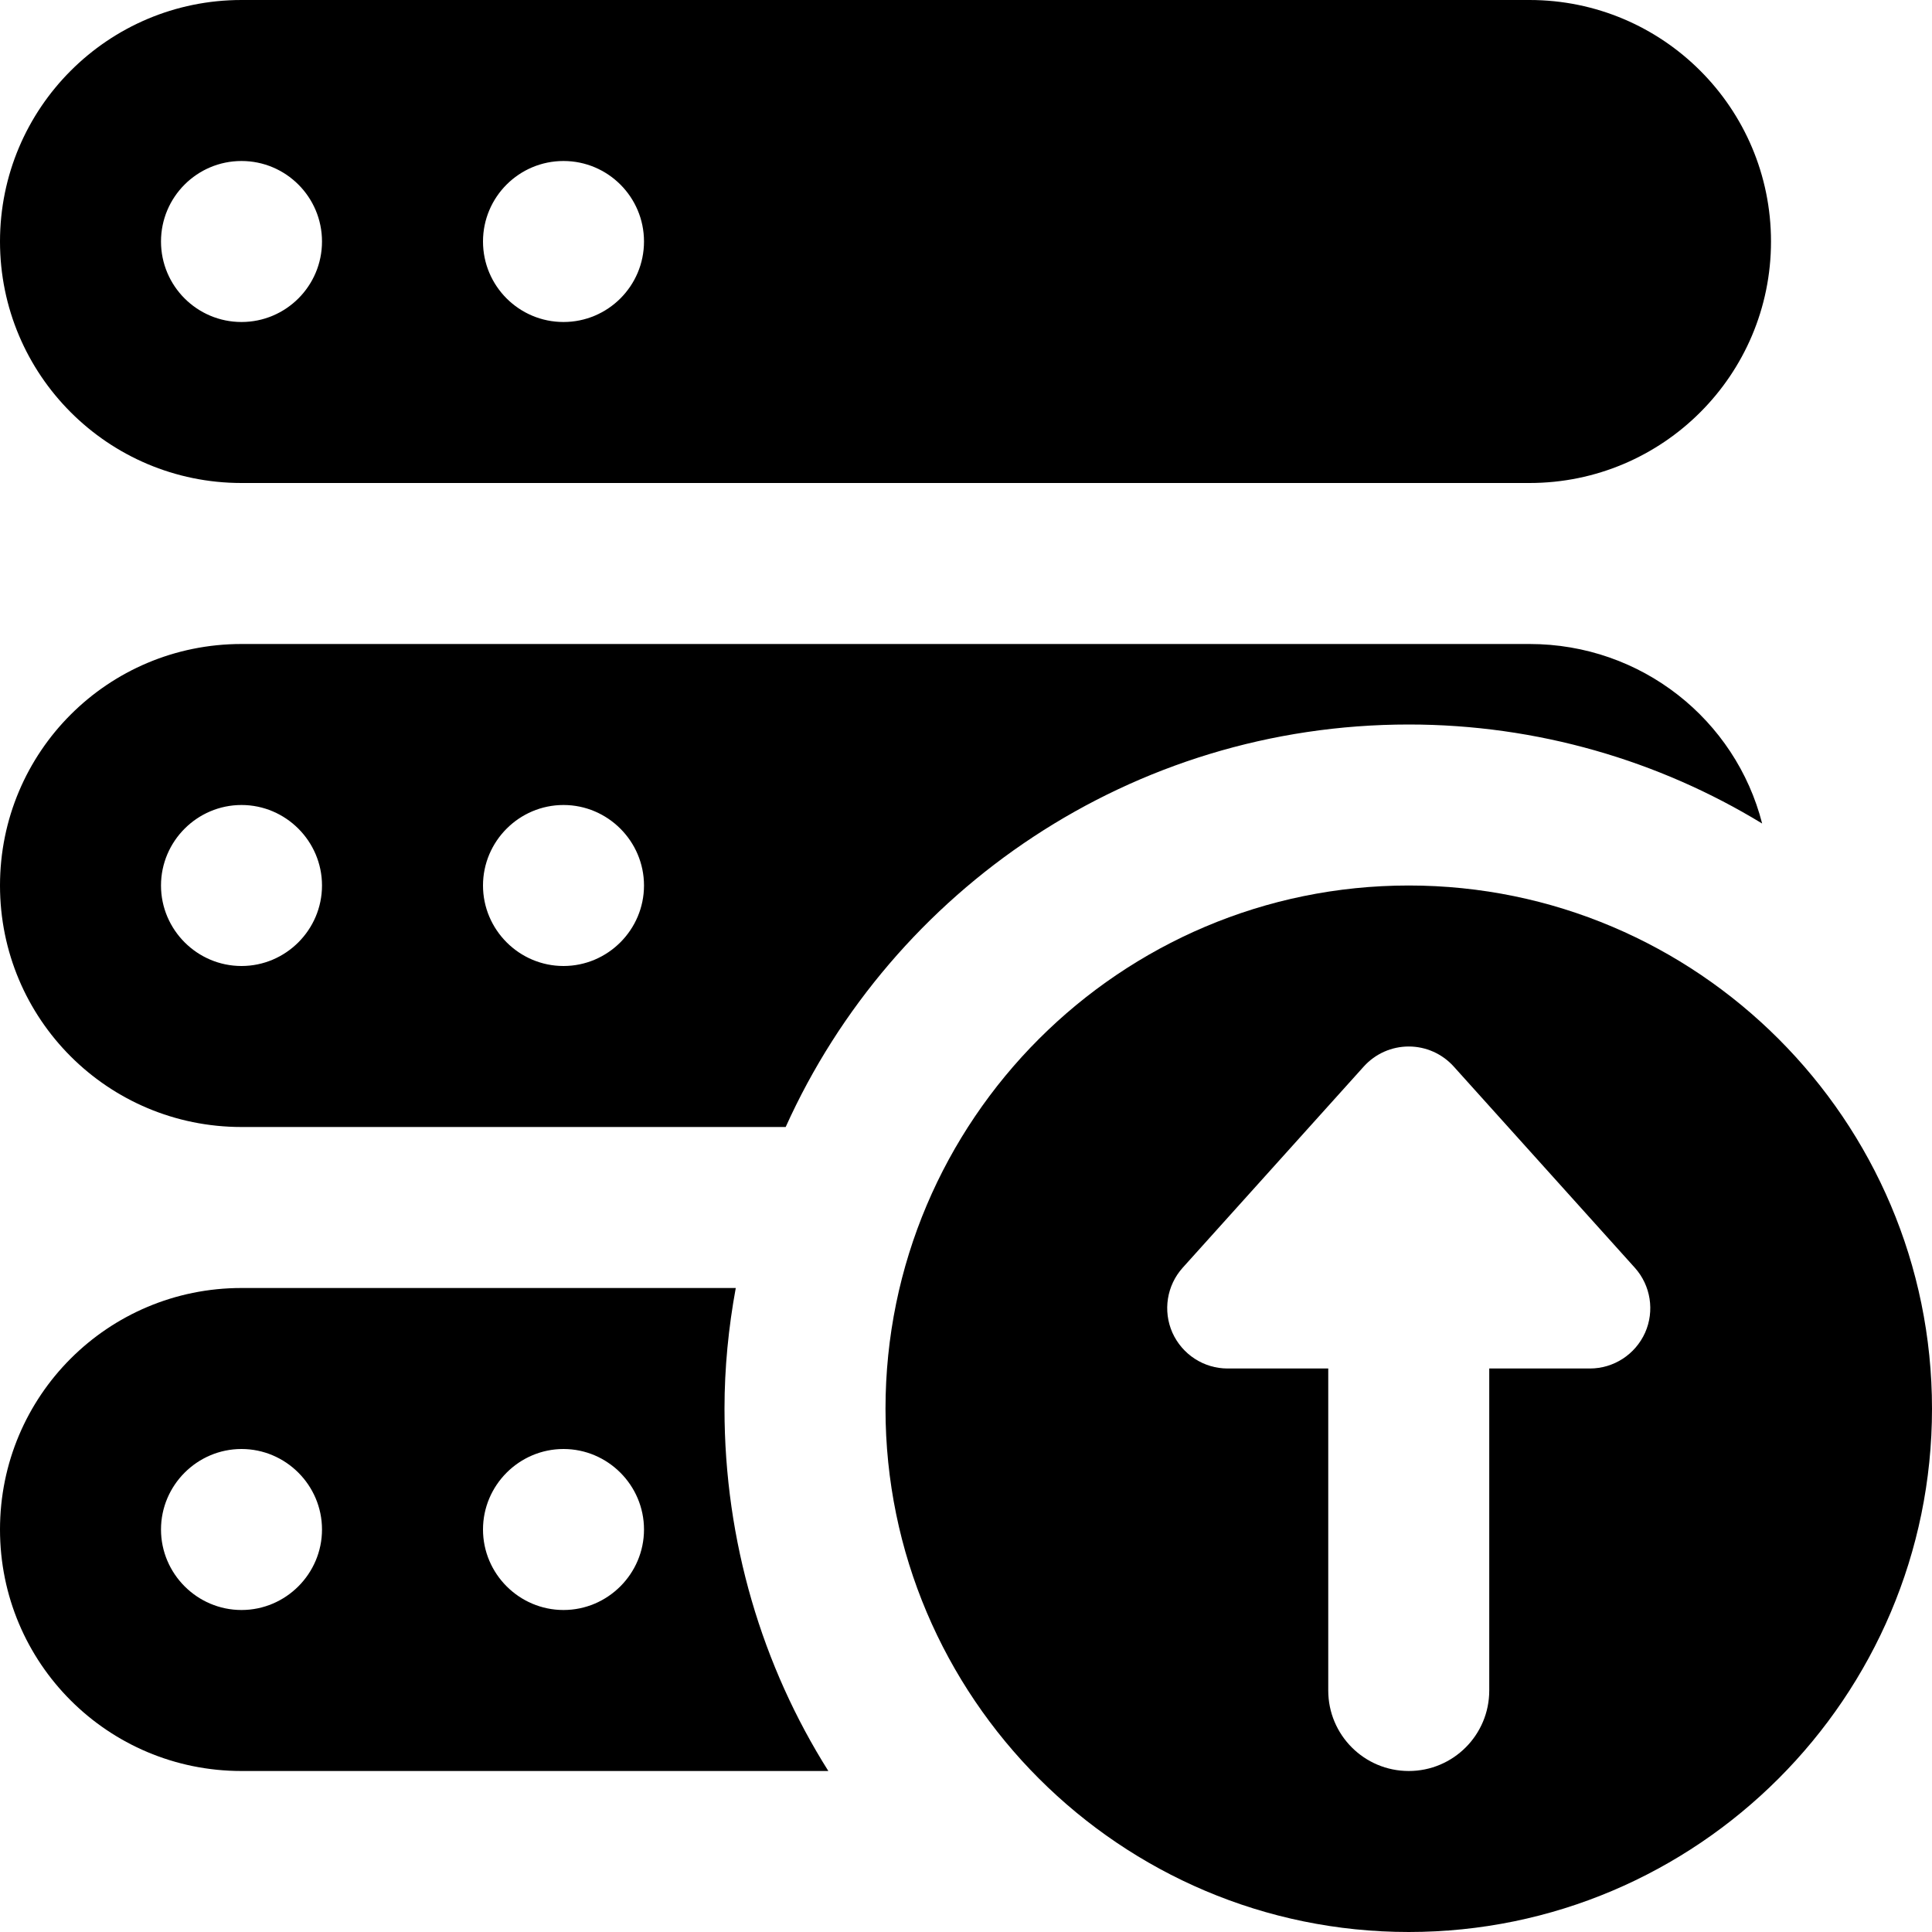 <svg id="bold" enable-background="new 0 0 24 24" height="512" viewBox="0 0 24 24" width="512" xmlns="http://www.w3.org/2000/svg"><path d="m17.5 11c-3.584 0-6.5 2.916-6.5 6.5s2.916 6.5 6.5 6.5 6.5-2.916 6.5-6.5-2.916-6.5-6.5-6.5zm2.936 5.555c-.122.271-.39.445-.686.445h-1.25v4c0 .552-.447 1-1 1s-1-.448-1-1v-4h-1.25c-.296 0-.564-.174-.686-.445-.12-.271-.07-.587.128-.807l2.25-2.5c.143-.158.345-.248.558-.248s.415.09.558.248l2.25 2.5c.198.22.248.537.128.807z"/><path d="m19 0h-16c-1.657 0-3 1.343-3 3s1.343 3 3 3h16c1.657 0 3-1.343 3-3s-1.343-3-3-3zm-16 4c-.552 0-1-.448-1-1s.448-1 1-1 1 .448 1 1-.448 1-1 1zm4 0c-.552 0-1-.448-1-1s.448-1 1-1 1 .448 1 1-.448 1-1 1z"/><path d="m19 8h-16c-1.66 0-3 1.34-3 3s1.34 3 3 3h6.76c1.33-2.95 4.3-5 7.74-5 1.6 0 3.11.45 4.39 1.23-.33-1.29-1.5-2.23-2.89-2.23zm-16 4c-.55 0-1-.45-1-1s.45-1 1-1 1 .45 1 1-.45 1-1 1zm4 0c-.55 0-1-.45-1-1s.45-1 1-1 1 .45 1 1-.45 1-1 1z"/><path d="m9 17.5c0-.51.05-1.01.14-1.5h-6.14c-1.66 0-3 1.34-3 3s1.34 3 3 3h7.29c-.82-1.3-1.29-2.85-1.29-4.5zm-6 2.5c-.55 0-1-.45-1-1s.45-1 1-1 1 .45 1 1-.45 1-1 1zm4 0c-.55 0-1-.45-1-1s.45-1 1-1 1 .45 1 1-.45 1-1 1z"/></svg>